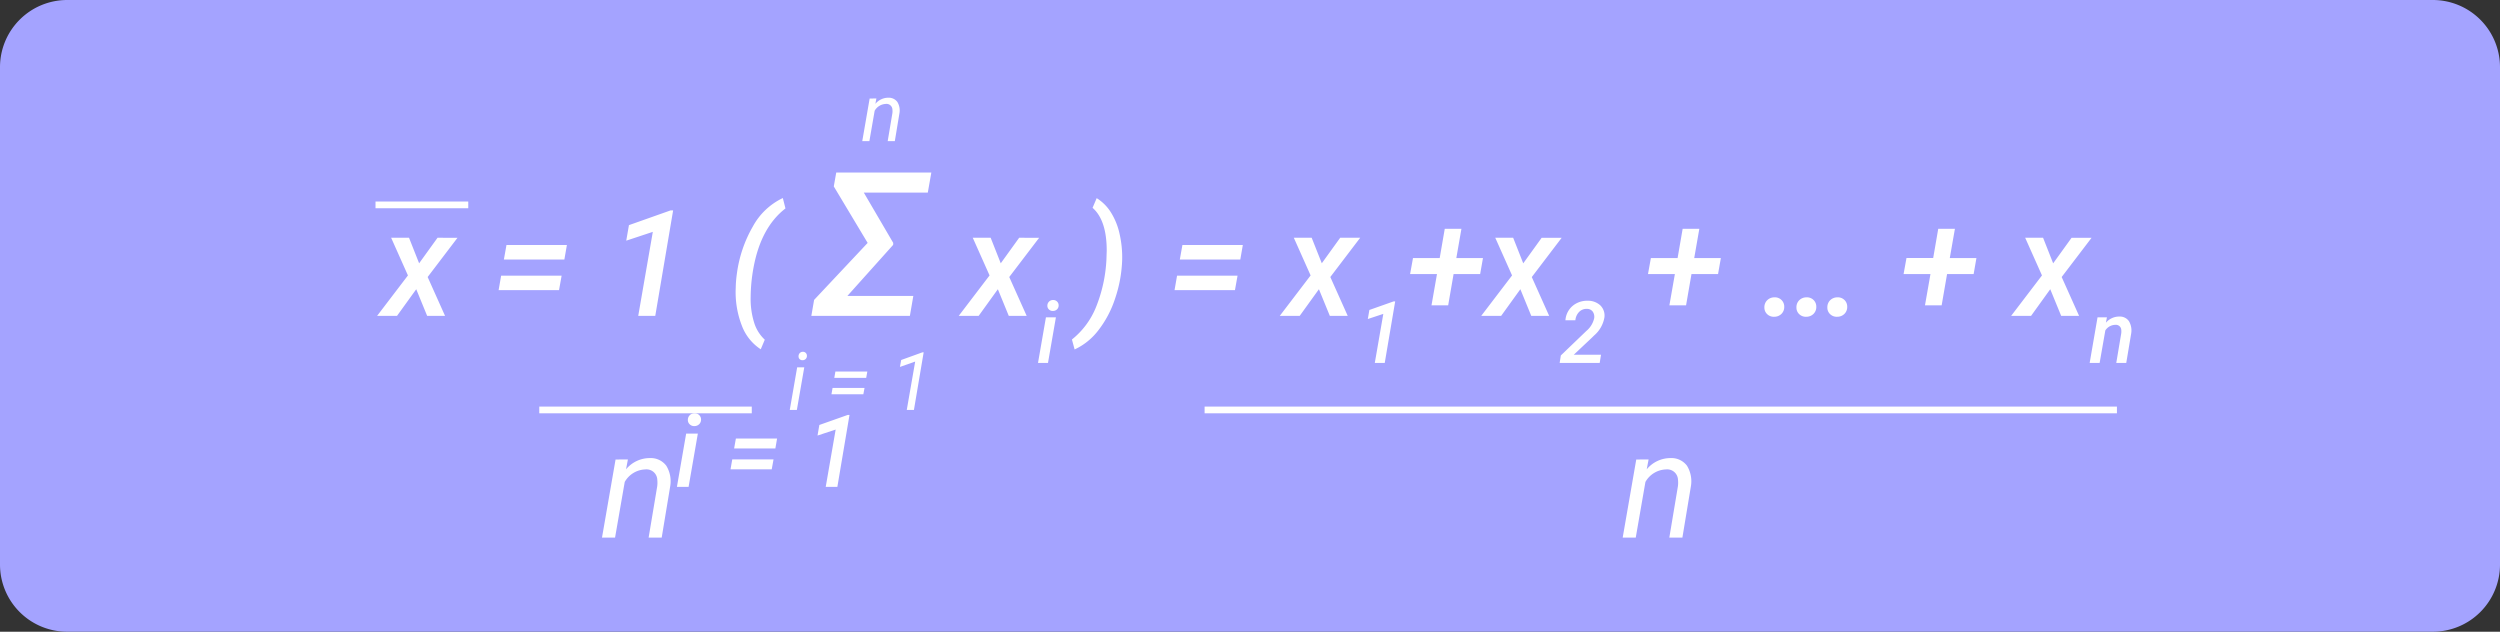<svg xmlns="http://www.w3.org/2000/svg" width="372" height="94" viewBox="0 0 372 94">
  <rect x="0" y="0" width="372" height="94" fill="#333333" stroke="none"/>
  <g id="Grupo_166798" data-name="Grupo 166798" transform="translate(-891.5 -1886.855)">
    <path id="Trazado_197291" data-name="Trazado 197291" d="M10,0H362a10,10,0,0,1,10,10V84a10,10,0,0,1-10,10H10A10,10,0,0,1,0,84V10A10,10,0,0,1,10,0Z" transform="translate(891.5 1886.855)" fill="#a4a3ff"/>
    <path id="Trazado_197295" data-name="Trazado 197295" d="M1.963,0H.227L1.6-7.925H3.34Zm-.11-9.954a.979.979,0,0,1,.264-.688.966.966,0,0,1,.71-.3.924.924,0,0,1,.707.26.9.9,0,0,1,.282.67.926.926,0,0,1-.275.688,1.007,1.007,0,0,1-.7.286.939.939,0,0,1-.7-.253A.871.871,0,0,1,1.853-9.954ZM14.875-5.713H8.738L9-7.192h6.13Zm-.542,3.105H8.2L8.459-4.08H14.6ZM24.1,0H22.368l1.479-8.525-2.7.894.271-1.575L25.642-10.7h.264Z" transform="translate(992 1959.297)" fill="#fff"/>
    <path id="Trazado_197292" data-name="Trazado 197292" d="M4.189-11.634,3.91-10.162a4.582,4.582,0,0,1,3.566-1.676A2.883,2.883,0,0,1,9.9-10.7a4.424,4.424,0,0,1,.58,3.083L9.217,0H7.272L8.551-7.64a4.073,4.073,0,0,0,.011-.977,1.606,1.606,0,0,0-1.772-1.534A3.66,3.66,0,0,0,3.717-8.284L2.277,0H.333l2.02-11.623Z" transform="translate(1132.622 1966.855)" fill="#fff"/>
    <path id="Trazado_184148" data-name="Trazado 184148" d="M-8279.633-10154h31.62" transform="translate(9251.377 12101.855)" fill="none" stroke="#fff" stroke-width="1"/>
    <path id="Trazado_197297" data-name="Trazado 197297" d="M4.189-11.634,3.91-10.162a4.582,4.582,0,0,1,3.566-1.676A2.883,2.883,0,0,1,9.9-10.7a4.424,4.424,0,0,1,.58,3.083L9.217,0H7.272L8.551-7.64a4.073,4.073,0,0,0,.011-.977,1.606,1.606,0,0,0-1.772-1.534A3.66,3.66,0,0,0,3.717-8.284L2.277,0H.333l2.02-11.623Z" transform="translate(980.743 1966.855)" fill="#fff"/>
    <path id="Trazado_197294" data-name="Trazado 197294" d="M1.33,0H.275l1.1-6.34H2.432ZM2.2-8.654a.58.58,0,0,1,.448.161.6.6,0,0,1,.179.454.637.637,0,0,1-.179.451A.642.642,0,0,1,2.2-7.4a.584.584,0,0,1-.451-.158A.573.573,0,0,1,1.582-8a.665.665,0,0,1,.176-.457A.62.62,0,0,1,2.2-8.654ZM11.648-4.77H6.9l.164-.943h4.752Zm-.422,2.432H6.48l.164-.937H11.4ZM18.75,0H17.684l1.254-7.2-2.268.8.182-1.031,3.164-1.143H20.2Z" transform="translate(1008.742 1947.855)" fill="#fff"/>
    <path id="Trazado_184149" data-name="Trazado 184149" d="M-8287.123-9349.513h13.8" transform="translate(9234.5 11266.855)" fill="none" stroke="#fff" stroke-width="1"/>
    <path id="Trazado_197296" data-name="Trazado 197296" d="M2.285-6.346l-.152.8a2.5,2.5,0,0,1,1.945-.914A1.573,1.573,0,0,1,5.4-5.836a2.413,2.413,0,0,1,.316,1.682L5.027,0H3.967l.7-4.167A2.222,2.222,0,0,0,4.67-4.7.876.876,0,0,0,3.7-5.537,2,2,0,0,0,2.027-4.519L1.242,0H.182l1.1-6.34Z" transform="translate(1019.622 1907.855)" fill="#fff"/>
    <path id="Trazado_197293" data-name="Trazado 197293" d="M5.489-7.82l2.739-3.8H11.2L6.757-5.779,9.346,0H6.682L5.06-3.964,2.2,0H-.763L3.824-6.016l-2.5-5.607H3.985ZM27.1-8.379h-9l.387-2.17h8.991Zm-.795,4.555H17.316l.376-2.159h9ZM40.627,0H38.092l2.17-12.5-3.953,1.311.4-2.31,6.188-2.191h.387ZM52.776-6.316a18.981,18.981,0,0,1,2.369-6.977,9.907,9.907,0,0,1,4.463-4.238L60-15.984q-3.674,2.836-4.77,8.895a24.862,24.862,0,0,0-.408,4.265A11.8,11.8,0,0,0,55.333.983a5.743,5.743,0,0,0,1.59,2.562l-.6,1.429A7.2,7.2,0,0,1,53.5,1.429a13.761,13.761,0,0,1-.9-5.607,16.671,16.671,0,0,1,.15-1.955Zm23.247-4.245-6.812,7.6h9.814L78.514,0H63.851l.41-2.373,7.969-8.481L67.19-19.263l.366-2.065h14.15L81.18-18.34H71.658l4.38,7.485ZM92.035-7.82l2.739-3.8H97.75L93.3-5.779,95.892,0H93.228L91.605-3.964,88.748,0H85.783L90.37-6.016l-2.5-5.607h2.664ZM99.064,7H97.579L98.757.22h1.485ZM98.97-1.515A.838.838,0,0,1,99.2-2.1a.826.826,0,0,1,.608-.257.79.79,0,0,1,.6.222.77.77,0,0,1,.241.573.792.792,0,0,1-.235.589.861.861,0,0,1-.6.244.8.8,0,0,1-.6-.216A.745.745,0,0,1,98.97-1.515ZM103.026,5l-.4-1.482a11.8,11.8,0,0,0,3.566-4.775,21.747,21.747,0,0,0,1.568-7.117l.043-1.332q0-4.522-2.105-6.37l.612-1.439a6.6,6.6,0,0,1,2.111,2.111,10,10,0,0,1,1.3,3.228,15.6,15.6,0,0,1,.381,3.813,19.8,19.8,0,0,1-1.058,5.806,15.543,15.543,0,0,1-2.519,4.748A9.487,9.487,0,0,1,103.026,5ZM127.679-8.379h-9l.387-2.17h8.991Zm-.795,4.555h-8.991l.376-2.159h9Zm12.923-4,2.739-3.8h2.976l-4.447,5.844L143.664,0H141l-1.622-3.964L136.52,0h-2.965l4.587-6.016-2.5-5.607H138.3ZM149.173,7h-1.479L148.96-.294l-2.306.764.232-1.347L150.5-2.155h.226ZM159.824-8.6h3.964l-.419,2.385h-3.953l-.806,4.651h-2.481l.816-4.651h-4l.43-2.385h3.975l.752-4.351h2.481Zm9.958.784,2.739-3.8H175.5l-4.447,5.844L173.638,0h-2.664l-1.622-3.964L166.495,0H163.53l4.587-6.016-2.5-5.607h2.664ZM181.159,7H175.2l.175-1.109,3.791-3.64A3.461,3.461,0,0,0,180.332.377a1.344,1.344,0,0,0-.2-.993,1.029,1.029,0,0,0-.846-.423,1.536,1.536,0,0,0-1.172.435,2.039,2.039,0,0,0-.576,1.256l-1.479.006a3.083,3.083,0,0,1,.511-1.51,3.05,3.05,0,0,1,1.191-1.043,3.364,3.364,0,0,1,1.607-.354,2.693,2.693,0,0,1,1.883.689,2.121,2.121,0,0,1,.611,1.78,4.544,4.544,0,0,1-1.535,2.7l-.388.382L177.3,5.784h4.054ZM195.223-8.6h3.964l-.419,2.385h-3.953l-.806,4.651h-2.481l.816-4.651h-4l.43-2.385h3.975l.752-4.351h2.481Zm10.441,7.348a1.446,1.446,0,0,1,.414-1.069,1.508,1.508,0,0,1,1.058-.435,1.4,1.4,0,0,1,1.058.381,1.366,1.366,0,0,1,.424,1.037,1.416,1.416,0,0,1-.408,1.037,1.5,1.5,0,0,1-1.063.435,1.413,1.413,0,0,1-1.058-.376A1.323,1.323,0,0,1,205.665-1.257Zm4.77,0a1.446,1.446,0,0,1,.414-1.069,1.508,1.508,0,0,1,1.058-.435,1.4,1.4,0,0,1,1.058.381,1.366,1.366,0,0,1,.424,1.037,1.416,1.416,0,0,1-.408,1.037,1.5,1.5,0,0,1-1.063.435,1.413,1.413,0,0,1-1.058-.376A1.323,1.323,0,0,1,210.434-1.257Zm4.6,0a1.446,1.446,0,0,1,.414-1.069,1.508,1.508,0,0,1,1.058-.435,1.4,1.4,0,0,1,1.058.381,1.366,1.366,0,0,1,.424,1.037,1.416,1.416,0,0,1-.408,1.037,1.5,1.5,0,0,1-1.063.435,1.413,1.413,0,0,1-1.058-.376A1.323,1.323,0,0,1,215.032-1.257ZM233.251-8.6h3.964L236.8-6.22h-3.953l-.806,4.651h-2.481l.816-4.651h-4l.43-2.385h3.975l.752-4.351h2.481Zm15.383.784,2.739-3.8h2.976L249.9-5.779,252.49,0h-2.664L248.2-3.964,245.346,0h-2.965l4.587-6.016-2.5-5.607h2.664Zm8,8.034-.15.8a2.587,2.587,0,0,1,2.011-.915,1.639,1.639,0,0,1,1.41.68,2.714,2.714,0,0,1,.338,1.845L259.51,7h-1.485l.739-4.4a2.251,2.251,0,0,0,.006-.5.8.8,0,0,0-.89-.764,1.8,1.8,0,0,0-1.485.833L255.55,7h-1.485L255.236.22Z" transform="translate(948.377 1933.855)" fill="#fff"/>
    <path id="Trazado_184151" data-name="Trazado 184151" d="M-8279.633-10154h135.755" transform="translate(9350.377 12101.855)" fill="none" stroke="#fff" stroke-width="1"/>
  </g>
</svg>
